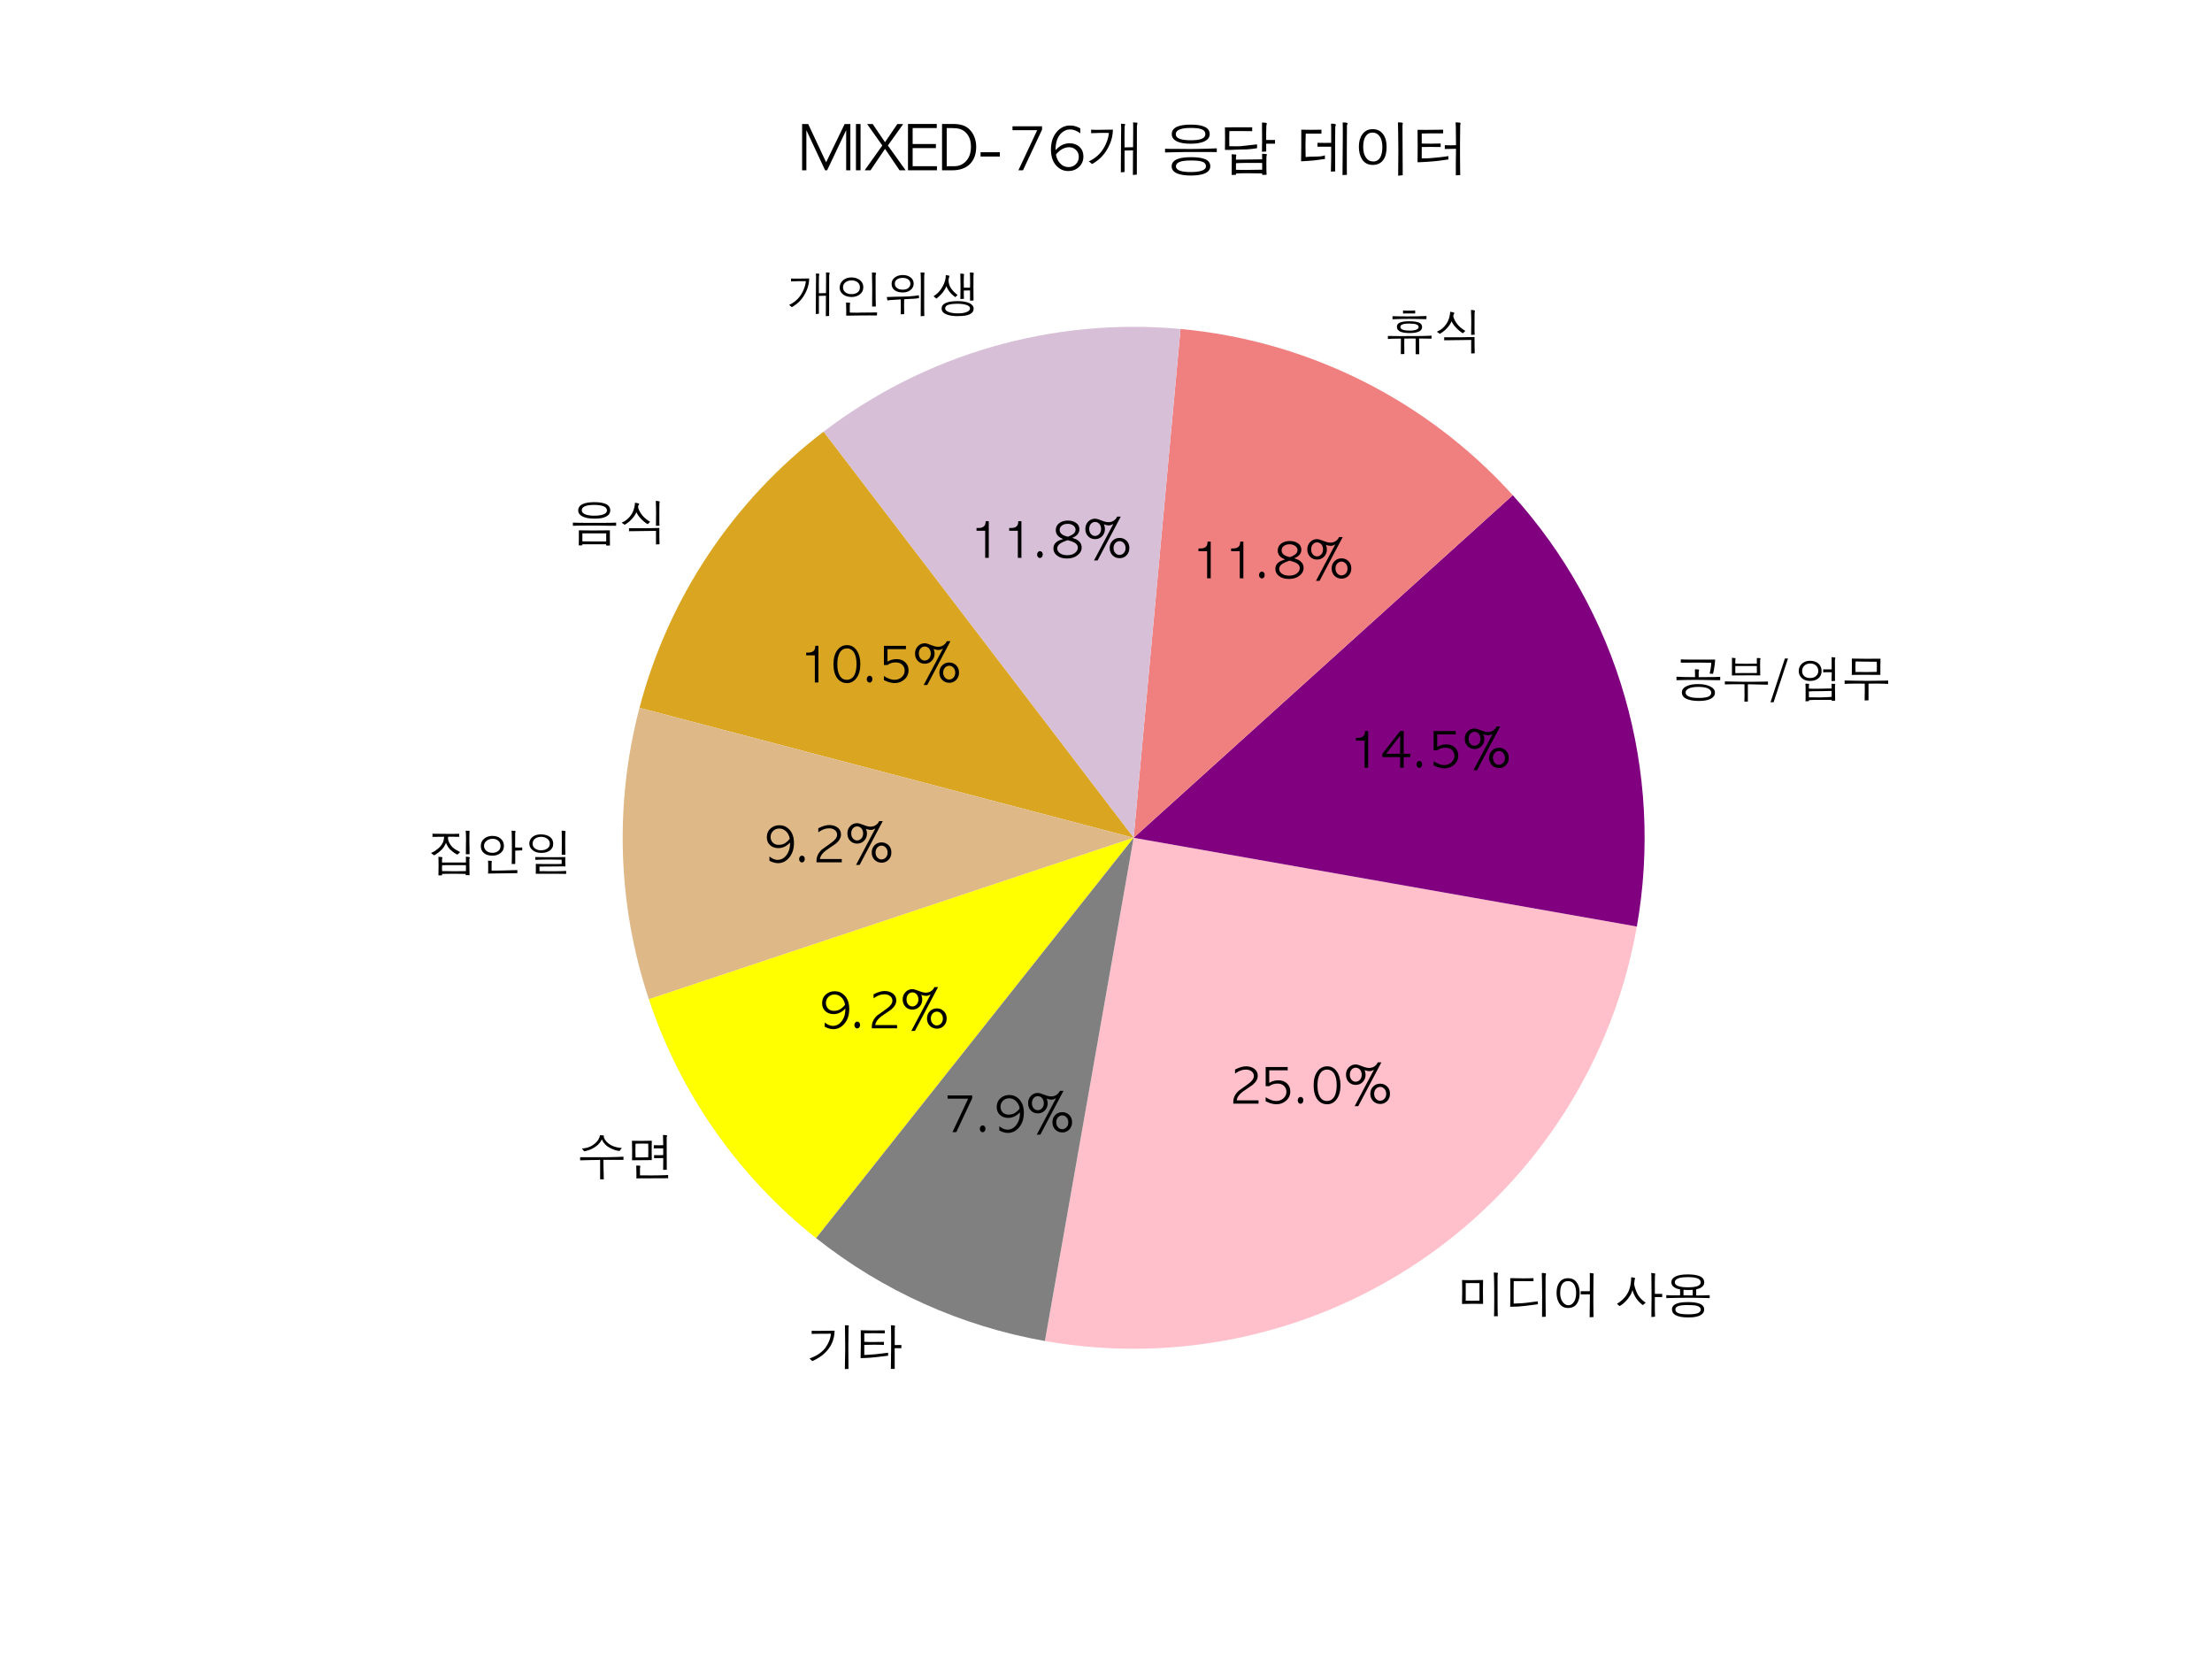 <?xml version="1.0" encoding="utf-8" standalone="no"?>
<!DOCTYPE svg PUBLIC "-//W3C//DTD SVG 1.1//EN"
  "http://www.w3.org/Graphics/SVG/1.1/DTD/svg11.dtd">
<svg xmlns:xlink="http://www.w3.org/1999/xlink" width="460.8pt" height="345.6pt" viewBox="0 0 460.8 345.6" xmlns="http://www.w3.org/2000/svg" version="1.1">
 <defs>
  <style type="text/css">*{stroke-linejoin: round; stroke-linecap: butt}</style>
 </defs>
 <g id="figure_1">
  <g id="patch_1">
   <path d="M 0 345.6 
L 460.8 345.6 
L 460.8 0 
L 0 0 
z
" style="fill: #ffffff"/>
  </g>
  <g id="axes_1">
   <g id="patch_2">
    <path d="M 217.676 279.356 
C 245.467 284.256 274.098 277.909 297.214 261.722 
C 320.331 245.536 336.087 220.803 340.988 193.012 
L 236.16 174.528 
L 217.676 279.356 
z
" style="fill: #ffc0cb"/>
   </g>
   <g id="patch_3">
    <path d="M 340.988 193.012 
C 343.801 177.055 342.935 160.665 338.454 145.094 
C 333.974 129.523 325.997 115.178 315.133 103.157 
L 236.16 174.528 
L 340.988 193.012 
z
" style="fill: #800080"/>
   </g>
   <g id="patch_4">
    <path d="M 315.133 103.157 
C 306.257 93.336 295.626 85.256 283.787 79.332 
C 271.947 73.409 259.107 69.746 245.924 68.532 
L 236.16 174.528 
L 315.133 103.157 
z
" style="fill: #f08080"/>
   </g>
   <g id="patch_5">
    <path d="M 245.924 68.532 
C 232.742 67.318 219.448 68.573 206.726 72.234 
C 194.004 75.894 182.076 81.896 171.555 89.931 
L 236.16 174.528 
L 245.924 68.532 
z
" style="fill: #d8bfd8"/>
   </g>
   <g id="patch_6">
    <path d="M 171.555 89.931 
C 162.208 97.069 154.109 105.706 147.587 115.492 
C 141.064 125.278 136.208 136.077 133.217 147.451 
L 236.16 174.528 
L 171.555 89.931 
z
" style="fill: #daa520"/>
   </g>
   <g id="patch_7">
    <path d="M 133.217 147.451 
C 130.601 157.397 129.44 167.67 129.77 177.95 
C 130.101 188.229 131.919 198.407 135.169 208.164 
L 236.16 174.528 
L 133.217 147.451 
z
" style="fill: #deb887"/>
   </g>
   <g id="patch_8">
    <path d="M 135.169 208.164 
C 138.419 217.922 143.066 227.157 148.966 235.582 
C 154.865 244.007 161.954 251.532 170.011 257.924 
L 236.16 174.528 
L 135.169 208.164 
z
" style="fill: #ffff00"/>
   </g>
   <g id="patch_9">
    <path d="M 170.011 257.924 
C 176.915 263.4 184.472 267.997 192.508 271.61 
C 200.544 275.224 208.998 277.826 217.676 279.356 
L 236.16 174.528 
L 170.011 257.924 
z
" style="fill: #808080"/>
   </g>
   <g id="matplotlib.axis_1"/>
   <g id="matplotlib.axis_2"/>
   <g id="text_1">
    <!-- 미디어 사용 -->
    <g transform="translate(303.32 273.502)scale(0.1 -0.1)">
     <defs>
      <path id="AppleGothic-bbf8" d="M 3053 1600 
L 3053 3872 
L 2125 3885 
L 1261 3872 
L 1261 1594 
L 2125 1581 
L 3053 1600 
z
M 5466 5158 
Q 5466 5139 5437 5049 
Q 5408 4960 5408 4890 
L 5408 2291 
Q 5408 1702 5408 1292 
Q 5408 883 5414 659 
Q 5414 429 5420 230 
Q 5427 32 5430 -112 
Q 5434 -256 5440 -339 
Q 5446 -422 5446 -422 
L 4947 -442 
Q 4954 -301 4963 211 
Q 4973 723 4973 1670 
L 4973 2272 
Q 4973 2790 4969 3174 
Q 4966 3558 4960 3827 
Q 4954 4096 4950 4339 
Q 4947 4582 4934 4806 
Q 4928 5254 4915 5254 
L 4947 5254 
Q 5139 5254 5302 5235 
Q 5466 5216 5466 5158 
z
M 3520 1171 
L 2342 1190 
L 781 1165 
Q 781 1254 781 1459 
Q 781 1664 787 1984 
Q 794 2304 797 2483 
Q 800 2662 800 2707 
Q 800 3053 800 3296 
Q 800 3539 794 3693 
Q 794 3846 790 3996 
Q 787 4147 781 4282 
Q 896 4275 1056 4275 
Q 1216 4275 1421 4269 
Q 1626 4262 1754 4262 
Q 1882 4262 1946 4262 
L 3520 4288 
L 3501 2842 
L 3520 1171 
z
" transform="scale(0.016)"/>
      <path id="AppleGothic-b514" d="M 5466 5056 
Q 5466 5043 5434 4902 
Q 5421 4838 5414 4793 
Q 5408 4749 5408 4717 
L 5402 2342 
L 5427 -499 
L 4947 -518 
L 4960 2227 
Q 4960 3520 4941 4051 
Q 4934 4320 4931 4601 
Q 4928 4883 4915 5190 
L 5088 5197 
Q 5254 5197 5360 5171 
Q 5466 5146 5466 5056 
z
M 4410 1133 
L 2810 922 
Q 2362 864 1869 832 
Q 1376 800 877 800 
L 800 800 
Q 806 960 806 1155 
Q 806 1350 813 1587 
Q 819 1830 822 2035 
Q 826 2240 826 2413 
L 806 4525 
L 2490 4499 
Q 2861 4499 3206 4505 
Q 3552 4512 3834 4525 
L 3834 4128 
L 2534 4141 
L 1261 4134 
L 1248 2432 
L 1254 1216 
Q 1606 1229 1805 1235 
Q 2106 1248 2355 1264 
Q 2605 1280 2810 1306 
Q 3014 1331 3286 1366 
Q 3558 1402 3904 1446 
Q 4000 1459 4121 1472 
Q 4243 1485 4390 1504 
L 4410 1133 
z
" transform="scale(0.016)"/>
      <path id="AppleGothic-c5b4" d="M 3136 2592 
Q 3136 3392 2816 3789 
Q 2541 4141 2067 4141 
Q 1581 4141 1318 3750 
Q 1056 3360 1056 2586 
Q 1056 1862 1395 1408 
Q 1709 998 2131 998 
Q 2541 998 2822 1389 
Q 3136 1824 3136 2592 
z
M 5434 5062 
Q 5434 5037 5414 4969 
Q 5395 4902 5395 4851 
L 5376 2579 
L 5376 1344 
Q 5382 979 5382 652 
Q 5382 326 5389 38 
Q 5395 -538 5402 -538 
L 4896 -570 
L 4928 2413 
L 3731 2413 
L 3731 2822 
L 4915 2822 
L 4922 4429 
Q 4922 4621 4922 4752 
Q 4922 4883 4915 4947 
Q 4915 5018 4912 5078 
Q 4909 5139 4902 5190 
Q 5139 5190 5286 5158 
Q 5434 5126 5434 5062 
z
M 3597 2605 
Q 3597 1773 3270 1254 
Q 2886 640 2086 640 
Q 1338 640 934 1254 
Q 589 1798 589 2618 
Q 589 3450 941 3955 
Q 1331 4518 2080 4518 
Q 2816 4518 3213 3968 
Q 3597 3450 3597 2605 
z
" transform="scale(0.016)"/>
      <path id="AppleGothic-20" transform="scale(0.016)"/>
      <path id="AppleGothic-c0ac" d="M 6093 2061 
L 5139 2061 
L 5133 1024 
Q 5133 640 5139 240 
Q 5146 -160 5158 -493 
L 4685 -538 
Q 4685 -397 4685 -73 
Q 4685 250 4691 755 
Q 4698 1274 4701 1651 
Q 4704 2029 4704 2285 
Q 4704 2874 4697 3478 
Q 4691 4083 4685 4704 
Q 4685 4877 4675 4992 
Q 4666 5107 4653 5190 
Q 4877 5190 5037 5158 
Q 5197 5126 5197 5069 
Q 5152 4954 5152 4870 
L 5133 3955 
L 5139 2477 
L 6093 2477 
L 6093 2061 
z
M 3923 1331 
Q 3917 1312 3898 1293 
Q 3878 1267 3852 1244 
Q 3827 1222 3782 1197 
L 3584 1018 
Q 3533 1050 3491 1078 
Q 3450 1107 3418 1133 
Q 3014 1446 2675 1946 
Q 2605 2042 2541 2170 
Q 2477 2298 2406 2451 
Q 2336 2605 2291 2736 
Q 2246 2867 2221 2976 
Q 2106 2438 1581 1786 
Q 1312 1466 1059 1245 
Q 806 1024 544 896 
Q 518 909 476 941 
Q 435 973 371 1030 
Q 211 1165 211 1184 
Q 250 1222 256 1235 
Q 301 1235 557 1421 
Q 922 1683 1203 2010 
Q 1606 2477 1818 3078 
Q 1933 3405 1993 3830 
Q 2054 4256 2054 4640 
Q 2106 4640 2186 4630 
Q 2266 4621 2368 4595 
Q 2573 4550 2573 4486 
Q 2560 4454 2521 4361 
Q 2483 4269 2490 4173 
L 2432 3750 
Q 2458 3648 2474 3574 
Q 2490 3501 2502 3437 
Q 2598 3053 2829 2547 
Q 3072 2061 3494 1677 
Q 3565 1613 3657 1539 
Q 3750 1466 3872 1389 
Q 3885 1376 3897 1360 
Q 3910 1344 3923 1331 
z
" transform="scale(0.016)"/>
      <path id="AppleGothic-c6a9" d="M 4858 448 
Q 4858 774 4365 922 
Q 4173 973 3878 998 
Q 3584 1024 3194 1024 
Q 2246 1024 1882 870 
Q 1555 723 1555 448 
Q 1555 77 2074 -77 
Q 2470 -186 3194 -186 
Q 3674 -186 4003 -144 
Q 4333 -102 4525 -13 
Q 4858 141 4858 448 
z
M 3821 2643 
L 3808 3008 
Q 3674 2995 3510 2988 
Q 3347 2982 3194 2982 
Q 2803 2982 2624 3014 
L 2611 2637 
L 2624 2285 
L 3808 2278 
L 3821 2643 
z
M 4858 3974 
Q 4858 4352 4378 4518 
Q 3981 4659 3162 4659 
Q 2490 4659 2086 4550 
Q 1485 4384 1485 3974 
Q 1485 3654 1933 3494 
Q 2381 3334 3168 3334 
Q 4006 3334 4403 3475 
Q 4858 3642 4858 3974 
z
M 5306 448 
Q 5306 13 4915 -243 
Q 4397 -589 3328 -589 
L 3194 -589 
Q 2093 -589 1555 -275 
Q 1114 -19 1114 454 
Q 1114 954 1690 1197 
Q 2195 1408 3200 1408 
Q 4134 1408 4634 1229 
Q 5306 998 5306 448 
z
M 6022 1926 
Q 5690 1939 5341 1945 
Q 4992 1952 4621 1958 
Q 4256 1965 3917 1968 
Q 3578 1971 3264 1971 
Q 2438 1971 1728 1958 
Q 1018 1946 378 1926 
L 378 2317 
Q 480 2310 605 2304 
Q 730 2298 890 2291 
Q 1043 2285 1145 2285 
Q 1248 2285 1312 2285 
L 2163 2285 
L 2176 2675 
L 2157 3066 
Q 1971 3098 1830 3139 
Q 1690 3181 1600 3226 
Q 1037 3494 1037 3987 
Q 1037 4243 1184 4435 
Q 1331 4627 1603 4755 
Q 1875 4883 2268 4947 
Q 2662 5011 3162 5011 
Q 3642 5011 4010 4960 
Q 4378 4909 4646 4813 
Q 5312 4563 5312 3974 
Q 5312 3494 4794 3238 
Q 4704 3194 4576 3155 
Q 4448 3117 4269 3072 
L 4269 2272 
L 5082 2278 
L 6022 2310 
L 6022 1926 
z
" transform="scale(0.016)"/>
     </defs>
     <use xlink:href="#AppleGothic-bbf8"/>
     <use xlink:href="#AppleGothic-b514" x="100"/>
     <use xlink:href="#AppleGothic-c5b4" x="200"/>
     <use xlink:href="#AppleGothic-20" x="300"/>
     <use xlink:href="#AppleGothic-c0ac" x="332"/>
     <use xlink:href="#AppleGothic-c6a9" x="432"/>
    </g>
   </g>
   <g id="text_2">
    <!-- 25.0% -->
    <g transform="translate(255.868 229.905)scale(0.1 -0.1)">
     <defs>
      <path id="AppleGothic-32" d="M 1101 429 
L 3942 429 
L 3942 0 
L 653 0 
L 653 205 
Q 653 1018 1344 1664 
Q 1670 1894 1990 2124 
Q 2310 2355 2637 2592 
Q 3334 3098 3334 3597 
Q 3334 3994 3014 4218 
Q 2867 4326 2694 4377 
Q 2522 4429 2317 4429 
Q 2016 4429 1741 4352 
Q 1325 4224 883 3910 
L 883 4435 
Q 1325 4659 1667 4758 
Q 2010 4858 2317 4858 
Q 2963 4858 3405 4525 
Q 3840 4198 3840 3622 
Q 3840 2995 3168 2438 
Q 2848 2214 2531 2000 
Q 2214 1786 1894 1562 
Q 1178 1024 1101 429 
z
" transform="scale(0.016)"/>
      <path id="AppleGothic-35" d="M 621 4768 
L 3488 4768 
L 3488 4339 
L 1088 4339 
L 1088 2707 
Q 1184 2771 1293 2819 
Q 1402 2867 1510 2912 
Q 1862 3040 2259 3040 
Q 2989 3040 3424 2605 
Q 3827 2202 3827 1581 
Q 3827 870 3296 397 
Q 2765 -83 2010 -83 
Q 1651 -83 1248 45 
Q 1158 77 1001 137 
Q 845 198 621 301 
L 621 838 
Q 928 640 1203 525 
Q 1408 435 1613 390 
Q 1818 346 2010 346 
Q 2528 346 2906 666 
Q 3322 1011 3322 1536 
Q 3322 1990 3021 2291 
Q 2701 2611 2144 2611 
Q 1856 2611 1587 2528 
Q 1318 2445 1088 2272 
L 621 2272 
L 621 4768 
z
" transform="scale(0.016)"/>
      <path id="AppleGothic-2e" d="M 915 -19 
Q 762 -19 653 109 
Q 544 237 544 422 
Q 544 614 656 745 
Q 768 877 915 877 
Q 1056 877 1168 758 
Q 1280 640 1280 435 
Q 1280 243 1171 112 
Q 1062 -19 915 -19 
z
" transform="scale(0.016)"/>
      <path id="AppleGothic-30" d="M 2227 -83 
Q 1414 -83 934 576 
Q 461 1229 461 2387 
Q 461 3552 973 4218 
Q 1453 4858 2221 4858 
Q 3027 4858 3482 4173 
Q 3955 3494 3955 2394 
Q 3955 1248 3462 582 
Q 2976 -83 2227 -83 
z
M 2176 346 
Q 2861 346 3200 992 
Q 3462 1536 3462 2400 
Q 3462 3315 3162 3859 
Q 2822 4429 2214 4429 
Q 1574 4429 1248 3821 
Q 960 3283 960 2374 
Q 960 1478 1248 941 
Q 1574 346 2176 346 
z
" transform="scale(0.016)"/>
      <path id="AppleGothic-25" d="M 4896 -45 
Q 4320 -45 3949 339 
Q 3590 717 3590 1274 
Q 3590 1856 3962 2227 
Q 4333 2598 4877 2598 
Q 5402 2598 5779 2234 
Q 6150 1869 6150 1286 
Q 6150 691 5760 307 
Q 5389 -45 4896 -45 
z
M 4864 378 
Q 5024 378 5168 442 
Q 5312 506 5421 624 
Q 5530 742 5594 905 
Q 5658 1069 5658 1267 
Q 5658 1658 5427 1920 
Q 5190 2176 4883 2176 
Q 4582 2176 4352 1958 
Q 4090 1696 4090 1286 
Q 4090 883 4320 634 
Q 4550 378 4864 378 
z
M 4557 5370 
L 5030 5370 
L 2016 -333 
L 1549 -333 
L 4045 4378 
L 4026 4397 
Q 3930 4333 3776 4278 
Q 3622 4224 3456 4224 
Q 3347 4224 3177 4259 
Q 3008 4294 2835 4371 
Q 2867 4301 2886 4240 
Q 2906 4179 2918 4128 
Q 2970 3936 2970 3750 
Q 2970 3187 2598 2810 
Q 2227 2438 1690 2438 
Q 1146 2438 781 2810 
Q 422 3187 422 3763 
Q 422 4339 787 4717 
Q 1158 5101 1690 5101 
Q 1952 5101 2522 4870 
Q 2803 4755 3024 4700 
Q 3245 4646 3411 4646 
Q 3802 4646 4077 4819 
Q 4403 5018 4557 5370 
z
M 1683 2854 
Q 2003 2854 2240 3110 
Q 2470 3366 2470 3770 
Q 2470 3974 2406 4144 
Q 2342 4314 2236 4432 
Q 2131 4550 1990 4614 
Q 1850 4678 1690 4678 
Q 1530 4678 1392 4614 
Q 1254 4550 1148 4432 
Q 1043 4314 982 4144 
Q 922 3974 922 3770 
Q 922 3334 1171 3078 
Q 1382 2854 1683 2854 
z
" transform="scale(0.016)"/>
     </defs>
     <use xlink:href="#AppleGothic-32"/>
     <use xlink:href="#AppleGothic-35" x="68"/>
     <use xlink:href="#AppleGothic-2e" x="136"/>
     <use xlink:href="#AppleGothic-30" x="170.5"/>
     <use xlink:href="#AppleGothic-25" x="238.5"/>
    </g>
   </g>
   <g id="text_3">
    <!-- 공부/업무 -->
    <g transform="translate(348.684 145.211)scale(0.1 -0.1)">
     <defs>
      <path id="AppleGothic-acf5" d="M 4870 570 
Q 4870 960 4352 1165 
Q 3904 1325 3187 1325 
Q 2387 1325 1961 1120 
Q 1536 915 1536 608 
Q 1536 186 2144 6 
Q 2349 -58 2611 -86 
Q 2874 -115 3200 -115 
Q 4051 -115 4460 41 
Q 4870 198 4870 570 
z
M 5357 576 
Q 5357 314 5213 112 
Q 5069 -90 4800 -227 
Q 4531 -365 4147 -435 
Q 3763 -506 3277 -506 
Q 2362 -506 1779 -288 
Q 1050 -13 1050 608 
Q 1050 1158 1734 1453 
Q 2304 1690 3168 1690 
Q 3629 1690 4000 1619 
Q 4371 1549 4678 1414 
Q 5357 1101 5357 576 
z
M 6042 2195 
Q 5971 2195 5811 2195 
Q 5651 2195 5389 2202 
Q 5126 2208 4838 2211 
Q 4550 2214 4211 2221 
Q 3885 2227 3645 2230 
Q 3405 2234 3251 2234 
L 3110 2234 
Q 2637 2234 2288 2234 
Q 1939 2234 1715 2227 
Q 1261 2221 899 2211 
Q 538 2202 352 2195 
L 352 2650 
L 1453 2605 
L 2765 2598 
L 2752 3616 
L 2790 3616 
Q 2995 3616 3145 3600 
Q 3296 3584 3296 3514 
Q 3296 3482 3267 3398 
Q 3238 3315 3238 3270 
L 3238 2592 
L 4704 2605 
Q 5107 2605 5424 2611 
Q 5741 2618 6042 2637 
L 6042 2195 
z
M 5382 4877 
Q 5370 4691 5363 4570 
Q 5350 4422 5324 4227 
Q 5299 4032 5261 3776 
Q 5248 3667 5222 3545 
Q 5197 3424 5165 3277 
Q 5152 3226 5139 3165 
Q 5126 3104 5101 3027 
L 4666 3053 
L 4794 3674 
Q 4826 3846 4851 4076 
Q 4877 4307 4877 4461 
Q 4506 4474 4054 4480 
Q 3603 4486 3168 4486 
L 909 4480 
L 909 4902 
Q 1299 4890 1772 4883 
Q 2246 4877 2714 4877 
L 5382 4877 
z
" transform="scale(0.016)"/>
      <path id="AppleGothic-bd80" d="M 4563 3130 
L 4563 4038 
L 1760 4045 
L 1760 3123 
L 4563 3130 
z
M 6010 1613 
Q 5798 1613 5472 1619 
Q 5146 1626 4704 1638 
Q 4269 1651 3942 1657 
Q 3616 1664 3392 1664 
L 3392 -589 
L 2931 -589 
Q 2938 -538 2947 -355 
Q 2957 -173 2957 224 
L 2950 1664 
L 1914 1670 
Q 1549 1670 1145 1664 
Q 742 1658 397 1645 
L 397 2042 
Q 512 2035 611 2035 
Q 710 2035 800 2029 
Q 2016 1990 2957 1990 
L 3187 1990 
Q 3654 1990 4000 1990 
Q 4346 1990 4576 1997 
Q 5037 2003 5421 2009 
Q 5805 2016 6010 2022 
L 6010 1613 
z
M 5043 5011 
Q 4992 4890 4992 4794 
L 4986 4109 
L 5005 2816 
L 3878 2829 
L 1318 2816 
L 1325 4749 
Q 1325 4902 1321 4976 
Q 1318 5050 1306 5114 
L 1677 5082 
Q 1792 5082 1792 5011 
Q 1792 4986 1776 4925 
Q 1760 4864 1760 4851 
L 1760 4352 
L 3130 4333 
L 4563 4352 
L 4557 5082 
L 4902 5075 
Q 5043 5075 5043 5011 
z
" transform="scale(0.016)"/>
      <path id="AppleGothic-2f" d="M 1965 5018 
L 2368 5018 
L 493 -672 
L 90 -672 
L 1965 5018 
z
" transform="scale(0.016)"/>
      <path id="AppleGothic-c5c5" d="M 4928 26 
L 4928 800 
Q 4819 794 4729 794 
Q 4640 794 4570 794 
Q 4070 781 3731 774 
Q 3392 768 3200 768 
Q 2771 768 2489 761 
Q 2208 755 1965 736 
L 1965 -32 
L 3283 -45 
Q 3507 -45 3769 -35 
Q 4032 -26 4346 -13 
Q 4550 -6 4928 26 
z
M 3187 3392 
Q 3187 3846 2861 4128 
Q 2566 4371 2144 4371 
Q 1715 4371 1414 4128 
Q 1082 3846 1082 3392 
Q 1082 2963 1363 2720 
Q 1645 2477 2106 2477 
Q 2630 2477 2918 2765 
Q 3187 3014 3187 3392 
z
M 5395 1651 
Q 5395 1613 5389 1600 
Q 5357 1485 5357 1453 
L 5382 -461 
L 4947 -499 
L 4922 -365 
L 3296 -365 
Q 2848 -365 2550 -371 
Q 2253 -378 1990 -397 
L 1958 -525 
L 1523 -557 
Q 1530 -410 1533 -176 
Q 1536 58 1536 474 
Q 1536 800 1536 1021 
Q 1536 1242 1530 1357 
Q 1523 1472 1520 1568 
Q 1517 1664 1504 1734 
L 1683 1741 
Q 1830 1741 1916 1725 
Q 2003 1709 2003 1658 
Q 2003 1651 1984 1584 
Q 1965 1517 1965 1478 
L 1965 1101 
Q 2035 1094 2150 1094 
Q 2266 1094 2413 1088 
Q 2566 1082 2700 1082 
Q 2835 1082 2944 1082 
L 4928 1120 
L 4915 1734 
Q 4992 1734 5072 1734 
Q 5152 1734 5229 1728 
Q 5395 1715 5395 1651 
z
M 3616 3386 
Q 3616 2816 3238 2477 
Q 2829 2099 2106 2099 
Q 1382 2099 979 2534 
Q 640 2893 640 3386 
Q 640 3968 1056 4346 
Q 1472 4723 2106 4723 
Q 2790 4723 3206 4358 
Q 3616 3994 3616 3386 
z
M 5414 5082 
Q 5414 5075 5382 4988 
Q 5350 4902 5350 4806 
L 5357 3366 
L 5357 2541 
Q 5363 2426 5366 2320 
Q 5370 2214 5376 2112 
L 4915 2074 
Q 4915 2214 4918 2380 
Q 4922 2547 4928 2752 
Q 4934 2957 4937 3075 
Q 4941 3194 4941 3226 
L 4352 3238 
Q 4224 3238 4083 3232 
Q 3942 3226 3827 3213 
L 3827 3616 
Q 3872 3610 3942 3610 
Q 4013 3610 4109 3603 
L 4397 3603 
Q 4640 3603 4752 3606 
Q 4864 3610 4928 3622 
L 4928 4762 
L 4915 5190 
Q 4998 5190 5088 5187 
Q 5178 5184 5248 5171 
Q 5318 5158 5366 5139 
Q 5414 5120 5414 5082 
z
" transform="scale(0.016)"/>
      <path id="AppleGothic-bb34" d="M 4563 3962 
L 4550 4602 
Q 4230 4602 3974 4602 
Q 3718 4602 3520 4608 
Q 2733 4621 2304 4627 
Q 1875 4634 1798 4634 
Q 1786 4467 1779 4268 
Q 1773 4070 1773 3878 
L 1786 3270 
L 3213 3258 
L 4550 3277 
L 4563 3962 
z
M 6035 1715 
Q 5888 1722 5776 1725 
Q 5664 1728 5574 1734 
Q 4947 1754 4723 1754 
L 3475 1747 
L 3475 -429 
L 2970 -435 
L 2989 813 
L 2982 1747 
L 1651 1754 
Q 1286 1754 969 1741 
Q 653 1728 365 1715 
L 365 2157 
Q 435 2157 604 2153 
Q 774 2150 1043 2144 
Q 1312 2138 1609 2134 
Q 1907 2131 2246 2125 
Q 2579 2118 2816 2118 
Q 3053 2118 3200 2118 
Q 3501 2118 3795 2118 
Q 4090 2118 4390 2125 
Q 4685 2131 4960 2131 
Q 5235 2131 5485 2138 
Q 5741 2144 5875 2147 
Q 6010 2150 6035 2150 
L 6035 1715 
z
M 5037 4998 
L 5018 3981 
L 5018 2886 
L 2938 2899 
Q 2630 2899 2393 2899 
Q 2157 2899 1984 2893 
Q 1805 2893 1635 2889 
Q 1466 2886 1299 2880 
L 1312 3936 
L 1306 5011 
L 3200 4986 
L 5037 4998 
z
" transform="scale(0.016)"/>
     </defs>
     <use xlink:href="#AppleGothic-acf5"/>
     <use xlink:href="#AppleGothic-bd80" x="100"/>
     <use xlink:href="#AppleGothic-2f" x="200"/>
     <use xlink:href="#AppleGothic-c5c5" x="250"/>
     <use xlink:href="#AppleGothic-bb34" x="350"/>
    </g>
   </g>
   <g id="text_4">
    <!-- 14.5% -->
    <g transform="translate(280.612 159.928)scale(0.1 -0.1)">
     <defs>
      <path id="AppleGothic-31" d="M 2342 4774 
L 2752 4774 
L 2752 0 
L 2285 0 
L 2285 3526 
L 1158 3526 
L 1158 3885 
L 1414 3885 
Q 1990 3885 2214 4205 
Q 2342 4410 2342 4774 
z
" transform="scale(0.016)"/>
      <path id="AppleGothic-34" d="M 2662 4774 
L 3130 4774 
L 3130 1811 
L 4000 1811 
L 4000 1382 
L 3130 1382 
L 3130 0 
L 2662 0 
L 2662 1382 
L 352 1382 
L 352 1811 
L 2662 4774 
z
M 2662 1811 
L 2662 4166 
L 838 1811 
L 2662 1811 
z
" transform="scale(0.016)"/>
     </defs>
     <use xlink:href="#AppleGothic-31"/>
     <use xlink:href="#AppleGothic-34" x="68"/>
     <use xlink:href="#AppleGothic-2e" x="136"/>
     <use xlink:href="#AppleGothic-35" x="170.5"/>
     <use xlink:href="#AppleGothic-25" x="238.5"/>
    </g>
   </g>
   <g id="text_5">
    <!-- 휴식 -->
    <g transform="translate(288.549 72.873)scale(0.1 -0.1)">
     <defs>
      <path id="AppleGothic-d734" d="M 4365 2963 
Q 4365 3187 4073 3302 
Q 3782 3418 3142 3418 
Q 2432 3418 2150 3258 
Q 1984 3155 1984 2970 
Q 1984 2726 2317 2611 
Q 2490 2554 2704 2528 
Q 2918 2502 3181 2502 
Q 3782 2502 4073 2630 
Q 4365 2758 4365 2963 
z
M 6042 1453 
L 4422 1472 
L 4442 -570 
L 3974 -570 
L 3974 1466 
L 3392 1472 
L 2496 1459 
L 2490 851 
L 2502 -550 
L 2042 -557 
L 2054 1453 
L 1331 1453 
Q 1062 1453 822 1440 
Q 582 1427 358 1408 
L 358 1805 
Q 448 1805 669 1801 
Q 890 1798 1235 1792 
Q 1587 1786 1856 1786 
Q 2125 1786 2323 1786 
L 3194 1792 
Q 3840 1792 4291 1795 
Q 4742 1798 5011 1805 
Q 5280 1811 5465 1817 
Q 5651 1824 5747 1830 
Q 5856 1837 5929 1843 
Q 6003 1850 6042 1856 
L 6042 1453 
z
M 4813 2950 
Q 4813 2605 4442 2400 
Q 4230 2291 3916 2236 
Q 3603 2182 3174 2182 
Q 2810 2182 2525 2224 
Q 2240 2266 2035 2342 
Q 1530 2554 1530 2995 
Q 1530 3386 1936 3552 
Q 2342 3718 3136 3718 
Q 4006 3718 4409 3542 
Q 4813 3366 4813 2950 
z
M 5382 3994 
Q 5229 4000 5104 4000 
Q 4979 4000 4883 4000 
Q 4198 4013 3750 4019 
Q 3302 4026 3091 4026 
Q 2400 4026 1894 4013 
Q 1389 4000 960 3981 
L 960 4378 
Q 1363 4365 1884 4358 
Q 2406 4352 3046 4352 
Q 3738 4352 4310 4368 
Q 4883 4384 5382 4403 
L 5382 3994 
z
M 3910 4730 
L 3104 4736 
Q 2880 4736 2739 4736 
Q 2598 4736 2534 4730 
Q 2477 4730 2425 4726 
Q 2374 4723 2330 4717 
L 2330 5126 
Q 2496 5114 2701 5107 
Q 2906 5101 3098 5101 
Q 3302 5101 3513 5107 
Q 3725 5114 3910 5126 
L 3910 4730 
z
" transform="scale(0.016)"/>
      <path id="AppleGothic-c2dd" d="M 5414 -454 
L 4954 -480 
L 4954 1286 
L 1440 1242 
L 1440 1632 
L 3290 1632 
Q 3526 1632 3782 1635 
Q 4038 1638 4326 1645 
Q 4614 1651 4880 1657 
Q 5146 1664 5389 1670 
L 5395 435 
L 5414 -454 
z
M 4179 2464 
Q 4179 2445 4032 2304 
Q 3878 2170 3866 2157 
Q 3789 2208 3725 2246 
Q 3661 2285 3610 2323 
Q 3302 2554 3040 2816 
Q 2739 3130 2534 3456 
Q 2477 3558 2400 3725 
Q 2387 3680 2368 3645 
Q 2349 3610 2336 3578 
Q 2246 3392 2108 3197 
Q 1971 3002 1786 2803 
Q 1549 2534 1184 2278 
Q 1120 2240 1043 2189 
Q 966 2138 870 2074 
Q 851 2086 832 2105 
Q 813 2125 794 2138 
Q 698 2214 646 2246 
Q 506 2310 506 2336 
Q 531 2381 557 2394 
Q 800 2502 934 2592 
Q 1370 2880 1693 3334 
Q 2016 3789 2150 4422 
Q 2176 4531 2192 4659 
Q 2208 4787 2221 4954 
L 2522 4902 
Q 2765 4845 2765 4774 
Q 2765 4755 2742 4723 
Q 2720 4691 2694 4646 
Q 2669 4602 2646 4544 
Q 2624 4486 2624 4422 
Q 2624 4211 2822 3834 
Q 2976 3552 3168 3315 
Q 3315 3130 3507 2960 
Q 3699 2790 3942 2624 
Q 3987 2592 4038 2560 
Q 4090 2528 4160 2496 
L 4179 2464 
z
M 5446 5050 
Q 5446 5030 5420 4956 
Q 5395 4883 5395 4832 
L 5389 3245 
L 5389 2483 
Q 5395 2214 5408 1965 
L 4947 1946 
L 4966 3578 
Q 4966 4013 4956 4358 
Q 4947 4704 4934 4973 
Q 4934 5024 4934 5075 
Q 4934 5126 4922 5190 
Q 5146 5190 5296 5152 
Q 5446 5114 5446 5050 
z
" transform="scale(0.016)"/>
     </defs>
     <use xlink:href="#AppleGothic-d734"/>
     <use xlink:href="#AppleGothic-c2dd" x="100"/>
    </g>
   </g>
   <g id="text_6">
    <!-- 11.8% -->
    <g transform="translate(247.811 120.471)scale(0.1 -0.1)">
     <defs>
      <path id="AppleGothic-38" d="M 2957 2605 
Q 3219 2528 3404 2445 
Q 3590 2362 3706 2272 
Q 4192 1926 4192 1370 
Q 4192 749 3642 333 
Q 3098 -83 2285 -83 
Q 1434 -83 947 326 
Q 512 691 512 1229 
Q 512 1798 998 2125 
Q 1146 2227 1341 2304 
Q 1536 2381 1779 2451 
Q 1574 2534 1430 2617 
Q 1286 2701 1197 2784 
Q 819 3104 819 3603 
Q 819 4173 1261 4512 
Q 1702 4858 2381 4858 
Q 3014 4858 3437 4570 
Q 3898 4262 3898 3738 
Q 3898 3373 3670 3081 
Q 3443 2790 2957 2605 
z
M 2406 2752 
Q 2624 2835 2781 2915 
Q 2938 2995 3040 3066 
Q 3398 3322 3398 3667 
Q 3398 3994 3104 4205 
Q 2822 4429 2362 4429 
Q 1894 4429 1613 4205 
Q 1325 3994 1325 3635 
Q 1325 3322 1581 3098 
Q 1696 3002 1901 2912 
Q 2106 2822 2406 2752 
z
M 2368 2304 
Q 2061 2202 1840 2106 
Q 1619 2010 1472 1920 
Q 1011 1626 1011 1235 
Q 1011 845 1376 595 
Q 1728 346 2310 346 
Q 2938 346 3315 640 
Q 3693 934 3693 1338 
Q 3693 1741 3238 1997 
Q 3104 2067 2886 2147 
Q 2669 2227 2368 2304 
z
" transform="scale(0.016)"/>
     </defs>
     <use xlink:href="#AppleGothic-31"/>
     <use xlink:href="#AppleGothic-31" x="68"/>
     <use xlink:href="#AppleGothic-2e" x="136"/>
     <use xlink:href="#AppleGothic-38" x="170.5"/>
     <use xlink:href="#AppleGothic-25" x="238.5"/>
    </g>
   </g>
   <g id="text_7">
    <!-- 개인위생 -->
    <g transform="translate(163.782 65.064)scale(0.1 -0.1)">
     <defs>
      <path id="AppleGothic-ac1c" d="M 5658 5101 
Q 5658 5094 5648 5065 
Q 5638 5037 5626 4973 
Q 5594 4845 5594 4806 
L 5587 -467 
L 5158 -506 
L 5171 2163 
L 4256 2138 
L 4256 -186 
L 3853 -224 
Q 3853 19 3853 393 
Q 3853 768 3859 1274 
Q 3866 1786 3866 2301 
Q 3866 2816 3872 3354 
Q 3878 3898 3881 4211 
Q 3885 4525 3885 4634 
Q 3885 4883 3866 5050 
L 3898 5050 
Q 4051 5050 4188 5034 
Q 4326 5018 4326 4966 
Q 4326 4954 4294 4874 
Q 4262 4794 4262 4717 
Q 4262 4704 4262 4592 
Q 4262 4480 4256 4275 
Q 4250 4070 4250 3910 
Q 4250 3750 4250 3642 
L 4256 2483 
L 5178 2502 
L 5190 4250 
L 5190 4717 
Q 5190 4902 5187 4998 
Q 5184 5094 5171 5190 
L 5248 5190 
Q 5478 5190 5568 5171 
Q 5658 5152 5658 5101 
z
M 2989 4410 
Q 2989 4205 2966 4009 
Q 2944 3814 2899 3610 
Q 2829 3264 2691 2931 
Q 2554 2598 2362 2266 
Q 2074 1760 1651 1350 
Q 1338 1056 1011 845 
Q 774 685 730 685 
Q 704 698 691 707 
Q 678 717 666 723 
Q 634 749 608 771 
Q 582 794 563 819 
Q 525 870 457 905 
Q 390 941 390 954 
L 403 986 
Q 448 986 666 1114 
Q 992 1293 1280 1549 
Q 1485 1722 1657 1930 
Q 1830 2138 1978 2381 
Q 2291 2893 2464 3526 
Q 2490 3629 2515 3760 
Q 2541 3891 2560 4051 
L 1696 4058 
L 627 4026 
L 627 4403 
Q 723 4397 838 4397 
Q 954 4397 1082 4390 
L 1491 4390 
L 2989 4410 
z
" transform="scale(0.016)"/>
      <path id="AppleGothic-c778" d="M 3347 3251 
Q 3347 3686 3014 3936 
Q 2714 4160 2266 4160 
Q 1805 4160 1491 3930 
Q 1146 3680 1146 3245 
Q 1146 2854 1459 2605 
Q 1773 2368 2246 2368 
Q 2714 2368 3027 2586 
Q 3347 2822 3347 3251 
z
M 5587 -13 
L 5562 -410 
L 4634 -403 
Q 4269 -403 3821 -406 
Q 3373 -410 2816 -416 
Q 1722 -435 1562 -435 
L 1568 230 
L 1542 1274 
L 1664 1274 
Q 1850 1274 1965 1254 
Q 2080 1235 2080 1184 
Q 2080 1165 2054 1081 
Q 2029 998 2029 941 
L 2029 -32 
L 2893 -45 
Q 2950 -45 3043 -45 
Q 3136 -45 3270 -38 
Q 3398 -32 3497 -32 
Q 3597 -32 3667 -32 
L 5587 -13 
z
M 5453 5062 
Q 5453 5024 5421 4944 
Q 5389 4864 5389 4832 
L 5389 3040 
Q 5389 2362 5398 1770 
Q 5408 1178 5421 762 
L 4934 749 
L 4947 3187 
L 4915 5190 
L 4979 5190 
Q 5190 5190 5321 5171 
Q 5453 5152 5453 5062 
z
M 3789 3264 
Q 3789 2694 3328 2330 
Q 2893 1997 2259 1997 
Q 1619 1997 1190 2304 
Q 710 2650 710 3194 
Q 710 3814 1171 4192 
Q 1600 4544 2234 4544 
Q 2906 4544 3347 4192 
Q 3789 3846 3789 3264 
z
" transform="scale(0.016)"/>
      <path id="AppleGothic-c704" d="M 3667 3725 
Q 3667 4038 3430 4250 
Q 3155 4486 2682 4486 
Q 2266 4486 1984 4326 
Q 1645 4128 1645 3731 
Q 1645 3354 1965 3136 
Q 2246 2950 2675 2950 
Q 3130 2950 3398 3164 
Q 3667 3379 3667 3725 
z
M 4794 1850 
Q 4691 1837 4608 1824 
Q 4525 1811 4454 1805 
Q 4237 1779 4061 1766 
Q 3885 1754 3750 1754 
L 2861 1702 
Q 2861 1645 2854 1421 
Q 2848 1197 2848 883 
L 2861 -230 
L 2400 -262 
Q 2406 -186 2406 -80 
Q 2406 26 2413 173 
Q 2419 320 2419 432 
Q 2419 544 2419 634 
Q 2419 922 2419 1110 
Q 2419 1299 2413 1389 
Q 2413 1478 2409 1548 
Q 2406 1619 2400 1683 
L 928 1587 
Q 902 1587 794 1555 
Q 742 1542 730 1542 
Q 678 1542 659 1638 
L 595 1997 
L 678 1997 
Q 1267 2016 1772 2032 
Q 2278 2048 2682 2048 
Q 3046 2048 3414 2070 
Q 3782 2093 4166 2138 
Q 4294 2150 4444 2172 
Q 4595 2195 4774 2227 
L 4794 1850 
z
M 5523 5101 
Q 5523 5088 5497 4998 
Q 5472 4909 5472 4838 
Q 5466 4640 5466 4377 
Q 5466 4115 5466 3782 
L 5466 2534 
L 5466 1203 
Q 5466 858 5466 566 
Q 5466 275 5472 26 
Q 5478 -474 5485 -474 
L 5011 -506 
L 5030 3200 
Q 5030 3699 5030 4025 
Q 5030 4352 5024 4512 
Q 5018 4678 5011 4844 
Q 5005 5011 4992 5190 
Q 5203 5190 5363 5177 
Q 5523 5165 5523 5101 
z
M 4096 3731 
Q 4096 3238 3693 2912 
Q 3290 2586 2688 2586 
Q 2010 2586 1616 2880 
Q 1222 3174 1222 3718 
Q 1222 4250 1683 4570 
Q 2093 4858 2682 4858 
Q 3245 4858 3648 4582 
Q 4096 4269 4096 3731 
z
" transform="scale(0.016)"/>
      <path id="AppleGothic-c0dd" d="M 5651 480 
Q 5651 -6 5164 -246 
Q 4678 -486 3738 -486 
L 3546 -493 
Q 2707 -493 2163 -288 
Q 1485 -38 1485 493 
Q 1485 1043 2163 1274 
Q 2688 1459 3590 1459 
Q 4070 1459 4451 1392 
Q 4832 1325 5097 1200 
Q 5363 1075 5507 892 
Q 5651 710 5651 480 
z
M 3552 2266 
Q 3539 2240 3539 2240 
Q 3514 2195 3482 2176 
L 3264 1978 
Q 3110 2074 3021 2163 
Q 2720 2406 2496 2701 
Q 2355 2880 2214 3162 
Q 2189 3213 2163 3273 
Q 2138 3334 2106 3405 
Q 2074 3328 2042 3264 
Q 2010 3200 1990 3149 
Q 1907 2995 1811 2848 
Q 1715 2701 1606 2554 
Q 1523 2451 1401 2326 
Q 1280 2202 1114 2048 
Q 1062 1997 982 1933 
Q 902 1869 806 1786 
Q 742 1818 557 1984 
Q 448 2074 448 2093 
Q 448 2112 480 2131 
Q 531 2163 538 2176 
Q 1171 2566 1600 3334 
Q 2029 4096 2029 4851 
Q 2131 4851 2310 4806 
Q 2515 4768 2515 4723 
Q 2502 4691 2489 4668 
Q 2477 4646 2470 4627 
L 2387 4262 
Q 2387 4154 2393 4054 
Q 2400 3955 2413 3872 
Q 2464 3565 2598 3309 
Q 2688 3142 2816 2976 
Q 2944 2810 3110 2643 
Q 3226 2534 3418 2374 
L 3552 2266 
z
M 5670 5069 
Q 5670 5043 5651 4944 
Q 5632 4845 5632 4762 
L 5626 3142 
L 5638 1542 
L 5184 1517 
L 5184 2848 
L 4378 2842 
L 4371 2490 
L 4390 1760 
L 3923 1734 
Q 3930 1875 3930 2083 
Q 3930 2291 3936 2573 
Q 3942 2861 3942 3085 
Q 3942 3309 3942 3475 
Q 3942 3558 3942 3689 
Q 3942 3821 3936 4006 
Q 3930 4192 3930 4339 
Q 3930 4486 3930 4595 
L 3910 5043 
Q 4077 5043 4243 5024 
Q 4416 5005 4416 4941 
Q 4403 4870 4390 4812 
Q 4378 4755 4378 4678 
L 4365 3891 
L 4378 3206 
L 5184 3206 
L 5197 3808 
Q 5197 3923 5193 4118 
Q 5190 4314 5184 4595 
Q 5178 4870 5174 5020 
Q 5171 5171 5171 5190 
L 5203 5190 
Q 5402 5190 5536 5168 
Q 5670 5146 5670 5069 
z
M 5184 506 
Q 5184 813 4723 960 
Q 4269 1114 3578 1114 
Q 2758 1114 2352 976 
Q 1946 838 1946 512 
Q 1946 198 2458 26 
Q 2912 -134 3590 -134 
Q 3917 -134 4189 -99 
Q 4461 -64 4678 19 
Q 5184 192 5184 506 
z
" transform="scale(0.016)"/>
     </defs>
     <use xlink:href="#AppleGothic-ac1c"/>
     <use xlink:href="#AppleGothic-c778" x="100"/>
     <use xlink:href="#AppleGothic-c704" x="200"/>
     <use xlink:href="#AppleGothic-c0dd" x="300"/>
    </g>
   </g>
   <g id="text_8">
    <!-- 11.8% -->
    <g transform="translate(201.575 116.212)scale(0.1 -0.1)">
     <use xlink:href="#AppleGothic-31"/>
     <use xlink:href="#AppleGothic-31" x="68"/>
     <use xlink:href="#AppleGothic-2e" x="136"/>
     <use xlink:href="#AppleGothic-38" x="170.5"/>
     <use xlink:href="#AppleGothic-25" x="238.5"/>
    </g>
   </g>
   <g id="text_9">
    <!-- 음식 -->
    <g transform="translate(118.729 112.649)scale(0.1 -0.1)">
     <defs>
      <path id="AppleGothic-c74c" d="M 4723 -90 
L 4723 966 
L 1619 960 
L 1619 -77 
L 3232 -90 
L 4723 -90 
z
M 4819 3949 
Q 4819 4339 4314 4512 
Q 3891 4666 3194 4666 
Q 2317 4666 1914 4474 
Q 1542 4307 1542 3974 
Q 1542 3571 2125 3392 
Q 2560 3264 3149 3264 
Q 3923 3264 4371 3437 
Q 4819 3610 4819 3949 
z
M 5210 -621 
L 4730 -627 
L 4704 -461 
L 1626 -461 
L 1581 -602 
L 1146 -602 
L 1165 403 
L 1158 1357 
L 2976 1338 
L 5203 1357 
L 5197 525 
L 5210 -621 
z
M 6016 1952 
L 5370 1952 
Q 5171 1952 4918 1955 
Q 4666 1958 4381 1964 
Q 4096 1971 3785 1974 
Q 3475 1978 3168 1978 
Q 2854 1978 2537 1978 
Q 2221 1978 1907 1971 
Q 1594 1971 1354 1968 
Q 1114 1965 931 1961 
Q 749 1958 614 1955 
Q 480 1952 384 1952 
L 384 2362 
Q 589 2355 857 2348 
Q 1126 2342 1472 2336 
Q 1824 2330 2153 2330 
Q 2483 2330 2810 2330 
L 3174 2330 
Q 3821 2330 4281 2330 
Q 4742 2330 5030 2336 
Q 5318 2342 5564 2345 
Q 5811 2349 6016 2362 
L 6016 1952 
z
M 5248 3955 
Q 5248 3437 4729 3158 
Q 4211 2880 3290 2880 
L 3142 2880 
Q 2131 2880 1542 3213 
Q 1075 3482 1075 3936 
Q 1075 4518 1683 4787 
Q 2227 5024 3174 5024 
Q 4122 5024 4646 4800 
Q 5248 4531 5248 3955 
z
" transform="scale(0.016)"/>
     </defs>
     <use xlink:href="#AppleGothic-c74c"/>
     <use xlink:href="#AppleGothic-c2dd" x="100"/>
    </g>
   </g>
   <g id="text_10">
    <!-- 10.5% -->
    <g transform="translate(166.091 142.167)scale(0.1 -0.1)">
     <use xlink:href="#AppleGothic-31"/>
     <use xlink:href="#AppleGothic-30" x="68"/>
     <use xlink:href="#AppleGothic-2e" x="136"/>
     <use xlink:href="#AppleGothic-35" x="170.5"/>
     <use xlink:href="#AppleGothic-25" x="238.5"/>
    </g>
   </g>
   <g id="text_11">
    <!-- 집안일 -->
    <g transform="translate(89.131 181.352)scale(0.1 -0.1)">
     <defs>
      <path id="AppleGothic-c9d1" d="M 4960 358 
L 4954 704 
L 1856 698 
L 1843 378 
L 1856 -70 
Q 1946 -70 2125 -70 
Q 2304 -70 2592 -77 
Q 2880 -83 3053 -86 
Q 3226 -90 3277 -90 
Q 3878 -90 4268 -83 
Q 4659 -77 4954 -70 
L 4960 358 
z
M 5466 1690 
Q 5466 1664 5434 1587 
Q 5402 1510 5402 1472 
Q 5402 1293 5405 1001 
Q 5408 710 5414 288 
Q 5421 -134 5424 -352 
Q 5427 -570 5427 -602 
L 4928 -602 
L 4922 -435 
L 3309 -416 
L 1843 -435 
L 1850 -621 
L 1376 -627 
L 1395 634 
L 1389 928 
Q 1389 1114 1389 1245 
Q 1389 1376 1382 1466 
Q 1382 1549 1379 1629 
Q 1376 1709 1370 1786 
Q 1536 1786 1722 1766 
Q 1901 1747 1901 1690 
Q 1850 1574 1850 1530 
L 1843 1050 
L 4960 1050 
L 4947 1805 
Q 5018 1805 5101 1798 
Q 5184 1792 5274 1779 
Q 5466 1747 5466 1690 
z
M 4186 2400 
Q 4186 2387 4141 2342 
Q 4122 2323 4106 2307 
Q 4090 2291 4067 2268 
Q 4045 2246 4003 2211 
Q 3962 2176 3891 2118 
Q 3878 2112 3868 2099 
Q 3859 2086 3846 2074 
Q 3795 2099 3750 2121 
Q 3706 2144 3674 2163 
Q 3462 2278 3270 2425 
Q 3078 2573 2906 2739 
Q 2784 2854 2681 2995 
Q 2579 3136 2490 3315 
Q 2438 3411 2355 3616 
Q 2323 3526 2291 3452 
Q 2259 3379 2234 3328 
Q 2048 2970 1779 2701 
Q 1613 2534 1421 2380 
Q 1229 2227 998 2086 
Q 915 2035 806 1984 
Q 768 2016 739 2038 
Q 710 2061 685 2074 
Q 557 2176 509 2201 
Q 461 2227 435 2266 
L 422 2272 
Q 422 2298 448 2304 
Q 474 2317 496 2329 
Q 518 2342 544 2355 
Q 608 2355 960 2579 
Q 1165 2720 1334 2864 
Q 1504 3008 1632 3162 
Q 1779 3334 1881 3510 
Q 1984 3686 2035 3872 
Q 2112 4122 2112 4403 
L 602 4384 
L 602 4794 
L 2618 4774 
L 3475 4774 
Q 3629 4781 3779 4784 
Q 3930 4787 4077 4794 
L 4077 4390 
L 3290 4403 
L 2650 4403 
Q 2637 4371 2630 4329 
Q 2624 4288 2624 4198 
Q 2624 4032 2694 3840 
Q 2765 3648 2918 3398 
Q 3142 3040 3558 2765 
Q 3578 2752 3693 2685 
Q 3808 2618 4032 2502 
Q 4077 2477 4128 2448 
Q 4179 2419 4186 2400 
z
M 5446 5101 
Q 5446 5075 5430 5020 
Q 5414 4966 5414 4947 
L 5402 3936 
L 5434 2131 
L 4947 2118 
L 4960 3597 
L 4973 4013 
Q 4973 4531 4954 4774 
Q 4947 4902 4940 5004 
Q 4934 5107 4922 5190 
L 5075 5190 
Q 5242 5190 5344 5174 
Q 5446 5158 5446 5101 
z
" transform="scale(0.016)"/>
      <path id="AppleGothic-c548" d="M 3213 3200 
Q 3213 3654 2893 3904 
Q 2611 4134 2182 4134 
Q 1741 4134 1421 3891 
Q 1062 3629 1062 3206 
Q 1062 2854 1338 2592 
Q 1651 2310 2176 2310 
Q 2598 2310 2906 2547 
Q 3213 2784 3213 3200 
z
M 5402 -339 
L 1581 -390 
Q 1594 -314 1600 -182 
Q 1606 -51 1606 262 
L 1606 416 
Q 1606 634 1606 784 
Q 1606 934 1600 1011 
Q 1594 1094 1590 1161 
Q 1587 1229 1574 1280 
L 1658 1280 
Q 1824 1280 1955 1264 
Q 2086 1248 2086 1197 
Q 2086 1184 2067 1107 
Q 2048 1030 2048 960 
L 2048 0 
L 2624 -6 
Q 3072 -6 3661 13 
Q 4358 38 4793 48 
Q 5229 58 5402 58 
L 5402 -339 
z
M 6035 2630 
Q 5843 2630 5510 2611 
Q 5344 2605 5251 2601 
Q 5158 2598 5126 2598 
L 5126 858 
L 4666 851 
Q 4678 1101 4684 1529 
Q 4691 1958 4691 2534 
L 4691 3104 
Q 4691 3712 4684 4169 
Q 4678 4627 4666 4941 
Q 4666 5056 4646 5190 
L 4749 5190 
Q 4941 5190 5056 5171 
Q 5171 5152 5171 5082 
Q 5171 5062 5145 4992 
Q 5120 4922 5120 4870 
L 5114 3008 
L 5510 2989 
L 6035 3008 
L 6035 2630 
z
M 3654 3187 
Q 3654 2630 3213 2278 
Q 2778 1939 2170 1939 
Q 1830 1939 1561 2012 
Q 1293 2086 1088 2246 
Q 646 2579 646 3194 
Q 646 3802 1075 4154 
Q 1510 4512 2170 4512 
Q 2835 4512 3238 4147 
Q 3654 3795 3654 3187 
z
" transform="scale(0.016)"/>
      <path id="AppleGothic-c77c" d="M 3379 3494 
Q 3379 3910 3027 4160 
Q 2701 4390 2246 4390 
Q 1792 4390 1478 4166 
Q 1139 3923 1139 3482 
Q 1139 3104 1459 2867 
Q 1786 2637 2202 2637 
Q 2694 2637 3021 2848 
Q 3379 3085 3379 3494 
z
M 5504 -435 
Q 5331 -429 5091 -429 
Q 4851 -429 4544 -422 
Q 4237 -416 4051 -416 
Q 3866 -416 3795 -416 
L 1549 -416 
L 1562 166 
L 1555 864 
Q 1651 864 1859 861 
Q 2067 858 2394 851 
Q 2720 845 2947 845 
Q 3174 845 3302 845 
L 4237 845 
Q 4410 851 4579 854 
Q 4749 858 4922 864 
L 4922 1414 
L 4634 1414 
Q 3565 1434 3462 1434 
L 3232 1434 
Q 2803 1434 2339 1421 
Q 1875 1408 1485 1395 
L 1485 1760 
Q 1606 1754 1795 1754 
Q 1984 1754 2253 1747 
Q 2515 1741 2761 1741 
Q 3008 1741 3245 1741 
L 4467 1741 
Q 4698 1747 4931 1750 
Q 5165 1754 5395 1760 
L 5389 1146 
L 5408 544 
L 2035 518 
L 2035 -77 
Q 2202 -83 2387 -83 
Q 2573 -83 2784 -83 
Q 2995 -90 3171 -90 
Q 3347 -90 3482 -90 
Q 3923 -90 4246 -86 
Q 4570 -83 4781 -77 
Q 4992 -70 5174 -64 
Q 5357 -58 5504 -45 
L 5504 -435 
z
M 3821 3494 
Q 3821 3194 3702 2973 
Q 3584 2752 3354 2586 
Q 2931 2298 2266 2298 
Q 1536 2298 1107 2682 
Q 710 3027 710 3520 
Q 710 4000 1082 4339 
Q 1491 4710 2202 4710 
Q 2573 4710 2873 4627 
Q 3174 4544 3385 4390 
Q 3597 4237 3709 4009 
Q 3821 3782 3821 3494 
z
M 5434 5075 
Q 5434 5056 5414 4982 
Q 5395 4909 5395 4858 
L 5382 3680 
Q 5382 3283 5388 2854 
Q 5395 2426 5408 2061 
L 4928 2061 
L 4941 3686 
Q 4941 4051 4937 4451 
Q 4934 4851 4922 5190 
L 4947 5190 
Q 5210 5190 5322 5161 
Q 5434 5133 5434 5075 
z
" transform="scale(0.016)"/>
     </defs>
     <use xlink:href="#AppleGothic-c9d1"/>
     <use xlink:href="#AppleGothic-c548" x="100"/>
     <use xlink:href="#AppleGothic-c77c" x="200"/>
    </g>
   </g>
   <g id="text_12">
    <!-- 9.2% -->
    <g transform="translate(158.801 179.641)scale(0.1 -0.1)">
     <defs>
      <path id="AppleGothic-39" d="M 928 211 
L 928 762 
Q 1050 672 1155 601 
Q 1261 531 1363 480 
Q 1702 320 2016 320 
Q 2291 320 2541 435 
Q 2739 525 2908 675 
Q 3078 826 3213 1037 
Q 3456 1408 3552 1843 
Q 3616 2144 3616 2573 
Q 3315 2272 3066 2125 
Q 2605 1850 2093 1850 
Q 1459 1850 1037 2214 
Q 589 2598 589 3270 
Q 589 3987 1082 4416 
Q 1549 4832 2234 4832 
Q 2970 4832 3494 4301 
Q 4122 3661 4122 2528 
Q 4122 1325 3475 582 
Q 2874 -109 2035 -109 
Q 1722 -109 1357 19 
Q 1254 51 1148 102 
Q 1043 154 928 211 
z
M 3578 3066 
Q 3462 3718 3053 4077 
Q 2675 4403 2227 4403 
Q 1715 4403 1402 4083 
Q 1082 3750 1082 3302 
Q 1082 2861 1370 2566 
Q 1658 2278 2125 2278 
Q 2573 2278 2915 2473 
Q 3258 2669 3578 3066 
z
" transform="scale(0.016)"/>
     </defs>
     <use xlink:href="#AppleGothic-39"/>
     <use xlink:href="#AppleGothic-2e" x="68"/>
     <use xlink:href="#AppleGothic-32" x="102.5"/>
     <use xlink:href="#AppleGothic-25" x="170.5"/>
    </g>
   </g>
   <g id="text_13">
    <!-- 수면 -->
    <g transform="translate(120.246 244.748)scale(0.1 -0.1)">
     <defs>
      <path id="AppleGothic-c218" d="M 6022 1952 
L 3411 1952 
L 3424 896 
L 3462 -582 
L 2982 -582 
L 2982 1952 
Q 2912 1952 2774 1949 
Q 2637 1946 2419 1939 
Q 2208 1933 2086 1933 
Q 1965 1933 1933 1933 
L 378 1894 
L 378 2304 
L 3206 2298 
Q 3706 2298 4202 2307 
Q 4698 2317 5184 2330 
Q 5536 2342 6022 2368 
L 6022 1952 
z
M 5792 3482 
Q 5792 3450 5747 3402 
Q 5702 3354 5658 3315 
L 5523 3117 
Q 5453 3123 5395 3126 
Q 5338 3130 5286 3142 
Q 4685 3251 4090 3610 
Q 3699 3846 3411 4250 
Q 3360 4320 3312 4409 
Q 3264 4499 3206 4621 
Q 3149 4512 3097 4422 
Q 3046 4333 2995 4262 
Q 2688 3846 2208 3552 
Q 2054 3450 1875 3370 
Q 1696 3290 1498 3219 
Q 1382 3181 1232 3142 
Q 1082 3104 896 3072 
Q 896 3072 873 3101 
Q 851 3130 828 3162 
Q 806 3194 780 3226 
Q 755 3258 749 3270 
Q 736 3290 678 3347 
Q 621 3405 621 3424 
L 640 3443 
Q 730 3450 810 3453 
Q 890 3456 954 3469 
Q 1338 3526 1674 3676 
Q 2010 3827 2298 4077 
Q 2605 4326 2790 4659 
Q 2842 4755 2886 4880 
Q 2931 5005 2970 5171 
L 3411 5133 
Q 3475 5133 3475 5075 
Q 3475 5056 3472 5037 
Q 3469 5018 3462 4992 
Q 3462 4973 3443 4947 
Q 3482 4832 3520 4755 
Q 3738 4301 4230 3974 
Q 4659 3686 5261 3571 
Q 5363 3552 5488 3536 
Q 5613 3520 5766 3507 
Q 5786 3507 5792 3482 
z
" transform="scale(0.016)"/>
      <path id="AppleGothic-ba74" d="M 3008 3091 
L 2995 4064 
L 2176 4077 
L 1344 4058 
L 1325 3130 
L 1344 2266 
L 2995 2291 
L 3008 3091 
z
M 5587 -435 
L 1453 -454 
L 1459 198 
L 1434 1216 
Q 1677 1216 1827 1200 
Q 1978 1184 1978 1139 
Q 1978 1120 1949 1037 
Q 1920 954 1920 883 
L 1920 -64 
L 3558 -70 
Q 3955 -70 4364 -60 
Q 4774 -51 5203 -38 
Q 5363 -38 5587 -19 
L 5587 -435 
z
M 5459 5094 
Q 5459 5069 5427 4995 
Q 5395 4922 5395 4870 
L 5408 666 
L 4934 653 
L 4947 1491 
L 4947 2189 
L 3757 2170 
L 3757 2573 
L 4378 2560 
L 4947 2579 
L 4947 3456 
L 3718 3450 
L 3718 3866 
L 4378 3853 
L 4947 3866 
Q 4947 3974 4944 4137 
Q 4941 4301 4934 4525 
Q 4915 4966 4915 5190 
L 5030 5190 
Q 5216 5190 5337 5171 
Q 5459 5152 5459 5094 
z
M 3456 1926 
L 890 1901 
L 902 3104 
L 877 4442 
L 2061 4429 
Q 2406 4429 2774 4435 
Q 3142 4442 3456 4454 
L 3443 3123 
L 3456 1926 
z
" transform="scale(0.016)"/>
     </defs>
     <use xlink:href="#AppleGothic-c218"/>
     <use xlink:href="#AppleGothic-ba74" x="100"/>
    </g>
   </g>
   <g id="text_14">
    <!-- 9.2% -->
    <g transform="translate(170.318 214.221)scale(0.1 -0.1)">
     <use xlink:href="#AppleGothic-39"/>
     <use xlink:href="#AppleGothic-2e" x="68"/>
     <use xlink:href="#AppleGothic-32" x="102.5"/>
     <use xlink:href="#AppleGothic-25" x="170.5"/>
    </g>
   </g>
   <g id="text_15">
    <!-- 기타 -->
    <g transform="translate(168.143 284.379)scale(0.1 -0.1)">
     <defs>
      <path id="AppleGothic-ae30" d="M 5427 5094 
Q 5427 5069 5408 4982 
Q 5389 4896 5389 4832 
L 5363 2362 
L 5382 -493 
L 4909 -518 
Q 4915 -371 4915 -195 
Q 4915 -19 4922 198 
Q 4934 646 4941 1299 
Q 4947 1632 4950 1872 
Q 4954 2112 4954 2259 
Q 4954 3808 4934 4346 
Q 4934 4614 4928 4822 
Q 4922 5030 4915 5184 
L 5114 5190 
Q 5261 5190 5344 5174 
Q 5427 5158 5427 5094 
z
M 3578 4486 
Q 3565 4051 3478 3635 
Q 3392 3219 3209 2819 
Q 3027 2419 2729 2041 
Q 2432 1664 1997 1306 
Q 1786 1139 1555 992 
Q 1325 845 1075 717 
Q 698 525 653 525 
Q 627 557 611 579 
Q 595 602 582 614 
Q 544 653 505 688 
Q 467 723 422 749 
Q 410 762 390 778 
Q 371 794 352 819 
Q 346 826 342 832 
Q 339 838 326 851 
Q 326 877 384 893 
Q 442 909 461 922 
Q 480 922 569 957 
Q 659 992 819 1069 
Q 1043 1171 1238 1283 
Q 1434 1395 1613 1523 
Q 2118 1888 2409 2301 
Q 2701 2714 2886 3187 
Q 2950 3354 2995 3514 
Q 3040 3674 3066 3840 
Q 3072 3898 3078 3962 
Q 3085 4026 3098 4090 
L 1766 4083 
Q 1318 4083 1046 4076 
Q 774 4070 589 4058 
L 589 4474 
Q 685 4467 800 4467 
Q 915 4467 1043 4461 
L 1466 4461 
L 3578 4486 
z
" transform="scale(0.016)"/>
      <path id="AppleGothic-d0c0" d="M 6022 2618 
L 6016 2202 
L 5146 2202 
L 5152 -493 
L 4653 -493 
Q 4653 -378 4653 -205 
Q 4653 -32 4659 198 
Q 4666 429 4666 720 
Q 4666 1011 4672 1357 
Q 4678 1709 4681 1968 
Q 4685 2227 4685 2400 
Q 4685 3238 4685 3763 
Q 4685 4288 4678 4518 
Q 4666 4979 4659 5190 
L 4762 5190 
Q 4934 5190 5068 5164 
Q 5203 5139 5203 5075 
Q 5203 5043 5180 4963 
Q 5158 4883 5158 4838 
L 5152 2611 
L 6022 2618 
z
M 4288 1222 
L 2605 1024 
Q 2278 992 1948 966 
Q 1619 941 1274 928 
Q 1037 915 710 909 
L 742 2714 
L 730 4538 
L 2253 4512 
L 3859 4525 
L 3859 4134 
L 2470 4154 
L 1190 4141 
L 1190 3034 
Q 1389 3021 1747 3014 
Q 1933 3008 2096 3008 
Q 2259 3008 2406 3008 
L 3744 3027 
L 3744 2630 
Q 3456 2643 3107 2649 
Q 2758 2656 2432 2656 
Q 2150 2656 1833 2646 
Q 1517 2637 1190 2630 
L 1190 1325 
Q 1344 1331 1465 1334 
Q 1587 1338 1690 1344 
Q 2259 1376 2682 1421 
Q 2893 1446 3174 1478 
Q 3456 1510 3821 1555 
Q 3910 1568 4028 1581 
Q 4147 1594 4288 1613 
L 4288 1222 
z
" transform="scale(0.016)"/>
     </defs>
     <use xlink:href="#AppleGothic-ae30"/>
     <use xlink:href="#AppleGothic-d0c0" x="100"/>
    </g>
   </g>
   <g id="text_16">
    <!-- 7.9% -->
    <g transform="translate(196.444 235.838)scale(0.1 -0.1)">
     <defs>
      <path id="AppleGothic-37" d="M 595 4774 
L 3802 4774 
L 3802 4410 
L 1734 0 
L 1235 0 
L 3277 4352 
L 595 4352 
L 595 4774 
z
" transform="scale(0.016)"/>
     </defs>
     <use xlink:href="#AppleGothic-37"/>
     <use xlink:href="#AppleGothic-2e" x="68"/>
     <use xlink:href="#AppleGothic-39" x="102.5"/>
     <use xlink:href="#AppleGothic-25" x="170.5"/>
    </g>
   </g>
   <g id="text_17">
    <!-- MIXED-76개 응답 데이터 -->
    <g transform="translate(166.542 35.472)scale(0.12 -0.12)">
     <defs>
      <path id="AppleGothic-4d" d="M 288 0 
L 288 5018 
L 947 5018 
L 2893 864 
L 4902 5018 
L 5523 5018 
L 5523 0 
L 5069 0 
L 5069 4358 
L 3002 0 
L 2784 0 
L 749 4352 
L 749 0 
L 288 0 
z
" transform="scale(0.016)"/>
      <path id="AppleGothic-49" d="M 435 5018 
L 934 5018 
L 934 0 
L 435 0 
L 435 5018 
z
" transform="scale(0.016)"/>
      <path id="AppleGothic-58" d="M 301 5018 
L 909 5018 
L 2246 3046 
L 3584 5018 
L 4218 5018 
L 2554 2688 
L 4480 0 
L 3821 0 
L 2246 2323 
L 672 0 
L 38 0 
L 1952 2688 
L 301 5018 
z
" transform="scale(0.016)"/>
      <path id="AppleGothic-45" d="M 282 5024 
L 3405 5024 
L 3405 4582 
L 787 4582 
L 787 2848 
L 3309 2848 
L 3309 2406 
L 787 2406 
L 787 442 
L 3424 442 
L 3424 0 
L 282 0 
L 282 5024 
z
" transform="scale(0.016)"/>
      <path id="AppleGothic-44" d="M 358 5024 
L 1562 5024 
Q 2227 5024 2675 4858 
Q 2861 4787 3027 4681 
Q 3194 4576 3341 4429 
Q 3693 4077 3878 3584 
Q 4064 3091 4064 2554 
Q 4064 1357 3379 672 
Q 2688 0 1485 0 
L 358 0 
L 358 5024 
z
M 1363 4582 
L 864 4582 
L 864 442 
L 1690 442 
Q 2413 442 2912 941 
Q 3494 1523 3494 2560 
Q 3494 2765 3472 2944 
Q 3450 3123 3405 3290 
Q 3264 3776 2906 4122 
Q 2643 4371 2298 4480 
Q 1965 4582 1363 4582 
z
" transform="scale(0.016)"/>
      <path id="AppleGothic-2d" d="M 256 1958 
L 2349 1958 
L 2349 1491 
L 256 1491 
L 256 1958 
z
" transform="scale(0.016)"/>
      <path id="AppleGothic-36" d="M 3699 4557 
L 3699 4013 
Q 3584 4102 3475 4163 
Q 3366 4224 3258 4275 
Q 3085 4358 2918 4393 
Q 2752 4429 2586 4429 
Q 2470 4429 2352 4409 
Q 2234 4390 2118 4339 
Q 1670 4154 1395 3738 
Q 1011 3149 1011 2189 
Q 1312 2490 1568 2656 
Q 2022 2931 2534 2931 
Q 3162 2931 3584 2566 
Q 4038 2163 4038 1491 
Q 4038 806 3558 358 
Q 3078 -83 2394 -83 
Q 1670 -83 1146 454 
Q 518 1088 518 2253 
Q 518 3411 1120 4134 
Q 1715 4858 2605 4858 
Q 2938 4858 3226 4762 
Q 3309 4730 3427 4682 
Q 3546 4634 3699 4557 
z
M 1062 1702 
Q 1152 1152 1498 768 
Q 1882 346 2419 346 
Q 2899 346 3213 659 
Q 3539 973 3539 1459 
Q 3539 1920 3226 2214 
Q 2918 2502 2496 2502 
Q 1990 2502 1542 2176 
Q 1414 2080 1292 1965 
Q 1171 1850 1062 1702 
z
" transform="scale(0.016)"/>
      <path id="AppleGothic-c751" d="M 4838 422 
Q 4838 826 4346 960 
Q 4013 1062 3200 1062 
Q 2445 1062 2074 941 
Q 1581 787 1581 429 
Q 1581 109 2035 -58 
Q 2438 -192 3194 -192 
Q 4013 -192 4425 -29 
Q 4838 134 4838 422 
z
M 4768 3923 
Q 4768 4314 4320 4467 
Q 3949 4595 3187 4595 
Q 2483 4595 2080 4461 
Q 1562 4294 1562 3917 
Q 1562 3552 2061 3386 
Q 2477 3258 3194 3258 
Q 4019 3258 4393 3421 
Q 4768 3584 4768 3923 
z
M 5306 435 
Q 5306 -122 4602 -384 
Q 4058 -570 3194 -570 
Q 2310 -570 1766 -365 
Q 1114 -109 1114 429 
Q 1114 986 1779 1229 
Q 2298 1421 3206 1421 
Q 4179 1421 4666 1235 
Q 5306 1005 5306 435 
z
M 6010 1978 
L 3232 1984 
Q 2995 1984 2764 1984 
Q 2534 1984 2304 1978 
Q 2080 1971 1725 1964 
Q 1370 1958 890 1946 
Q 762 1939 640 1939 
Q 518 1939 397 1933 
L 397 2336 
Q 493 2330 627 2330 
Q 762 2330 934 2323 
Q 1293 2323 1817 2320 
Q 2342 2317 2912 2310 
L 3226 2310 
Q 3603 2310 4051 2320 
Q 4499 2330 5024 2342 
Q 5402 2355 6010 2381 
L 6010 1978 
z
M 5242 3923 
Q 5242 3360 4550 3085 
Q 4006 2880 3162 2880 
Q 2266 2880 1741 3110 
Q 1126 3386 1126 3923 
Q 1126 4493 1747 4742 
Q 2010 4851 2365 4902 
Q 2720 4954 3187 4954 
Q 3680 4954 4048 4899 
Q 4416 4845 4672 4723 
Q 5242 4474 5242 3923 
z
" transform="scale(0.016)"/>
      <path id="AppleGothic-b2f5" d="M 4685 64 
L 4685 794 
L 3232 800 
Q 2790 800 2470 793 
Q 2150 787 1843 768 
L 1843 51 
L 2893 38 
L 4685 64 
z
M 5203 1709 
Q 5203 1702 5174 1616 
Q 5146 1530 5146 1421 
L 5139 666 
Q 5139 358 5145 57 
Q 5152 -243 5165 -486 
L 4698 -506 
L 4678 -339 
L 3142 -320 
Q 2829 -320 2489 -326 
Q 2150 -333 1862 -346 
L 1837 -493 
L 1376 -506 
L 1389 1363 
Q 1382 1414 1382 1465 
Q 1382 1517 1376 1587 
L 1376 1734 
L 1414 1734 
Q 1658 1734 1770 1715 
Q 1882 1696 1882 1651 
Q 1882 1632 1862 1568 
Q 1843 1504 1843 1453 
L 1843 1152 
L 4685 1184 
L 4678 1792 
Q 4858 1792 5030 1773 
Q 5203 1754 5203 1709 
z
M 4134 2400 
Q 3981 2368 3798 2345 
Q 3616 2323 3392 2298 
Q 3168 2272 2969 2265 
Q 2771 2259 2586 2259 
Q 2438 2259 2240 2252 
Q 2042 2246 1779 2234 
Q 1523 2221 1350 2214 
Q 1178 2208 1094 2208 
L 646 2214 
L 659 3405 
L 646 4659 
L 3603 4666 
L 3603 4243 
L 2298 4256 
L 1126 4250 
L 1114 3398 
L 1120 2611 
L 1664 2605 
L 1766 2605 
L 1862 2605 
L 1952 2605 
L 2022 2605 
Q 2157 2605 2297 2611 
Q 2438 2618 2547 2637 
Q 2771 2662 3001 2684 
Q 3232 2707 3475 2739 
Q 3802 2778 3962 2794 
Q 4122 2810 4128 2810 
L 4134 2400 
z
M 6080 2886 
L 5120 2886 
L 5126 2035 
L 4659 2010 
L 4666 2240 
L 4666 2669 
Q 4672 2822 4675 2944 
Q 4678 3066 4678 3142 
L 4666 5178 
L 4730 5178 
Q 4934 5178 5062 5155 
Q 5190 5133 5190 5056 
Q 5190 5030 5164 4950 
Q 5139 4870 5139 4826 
L 5120 4083 
L 5120 3290 
L 6080 3290 
L 6080 2886 
z
" transform="scale(0.016)"/>
      <path id="AppleGothic-b370" d="M 5702 5082 
Q 5702 5056 5667 4969 
Q 5632 4883 5632 4845 
L 5619 2323 
L 5619 1030 
L 5619 38 
Q 5626 -493 5632 -493 
L 5152 -518 
L 5184 3693 
Q 5184 4186 5184 4554 
Q 5184 4922 5171 5190 
L 5210 5190 
Q 5376 5190 5530 5171 
Q 5702 5152 5702 5082 
z
M 4435 4934 
Q 4435 4915 4400 4832 
Q 4365 4749 4365 4691 
L 4346 2880 
L 4358 -122 
L 3891 -141 
L 3923 1414 
L 3923 2560 
L 2438 2560 
L 2438 2982 
L 3155 2970 
L 3923 2976 
L 3923 4614 
L 3904 5056 
Q 4000 5056 4096 5053 
Q 4192 5050 4265 5034 
Q 4339 5018 4387 4995 
Q 4435 4973 4435 4934 
z
M 3251 1216 
L 3213 1222 
Q 3200 1222 3101 1209 
Q 3002 1197 2816 1171 
Q 2688 1152 2544 1133 
Q 2400 1114 2234 1088 
Q 2067 1069 1824 1049 
Q 1581 1030 1235 1005 
Q 1126 998 985 992 
Q 845 986 659 973 
L 678 2682 
L 678 4403 
L 1722 4390 
L 2867 4403 
L 2867 3981 
L 1165 3981 
Q 1158 3840 1155 3728 
Q 1152 3616 1152 3539 
Q 1133 2886 1133 2733 
L 1152 1440 
Q 1344 1459 1581 1472 
Q 1818 1485 2061 1485 
Q 2323 1485 2508 1494 
Q 2694 1504 2810 1517 
Q 3040 1542 3232 1626 
L 3251 1216 
z
" transform="scale(0.016)"/>
      <path id="AppleGothic-c774" d="M 3226 2534 
Q 3226 3309 2899 3725 
Q 2611 4090 2157 4090 
Q 1683 4090 1414 3690 
Q 1146 3290 1146 2534 
Q 1146 1811 1440 1382 
Q 1741 954 2240 954 
Q 2758 954 3021 1446 
Q 3226 1856 3226 2534 
z
M 5446 5082 
Q 5446 5062 5427 4982 
Q 5408 4902 5408 4832 
L 5434 -538 
L 4941 -589 
L 4960 2259 
Q 4960 3552 4941 4070 
Q 4934 4326 4931 4604 
Q 4928 4883 4915 5190 
L 5094 5197 
Q 5242 5197 5344 5174 
Q 5446 5152 5446 5082 
z
M 3686 2547 
Q 3686 2125 3612 1785 
Q 3539 1446 3379 1203 
Q 2995 582 2176 582 
Q 1408 582 1018 1203 
Q 678 1734 678 2560 
Q 678 3379 1050 3898 
Q 1453 4461 2170 4461 
Q 2912 4461 3309 3910 
Q 3686 3411 3686 2547 
z
" transform="scale(0.016)"/>
      <path id="AppleGothic-d130" d="M 5459 5094 
Q 5459 5043 5453 5024 
Q 5421 4877 5421 4851 
L 5402 2848 
L 5402 1504 
Q 5408 1114 5408 765 
Q 5408 416 5414 102 
Q 5421 -518 5427 -518 
L 4947 -550 
L 4947 890 
L 4966 2330 
L 3750 2310 
L 3750 2720 
L 4358 2707 
L 4966 2720 
L 4947 4666 
Q 4947 4762 4937 4906 
Q 4928 5050 4915 5190 
L 5088 5197 
Q 5235 5197 5347 5174 
Q 5459 5152 5459 5094 
z
M 4134 1171 
Q 4026 1158 3939 1148 
Q 3853 1139 3782 1126 
Q 3322 1062 2995 1020 
Q 2669 979 2464 966 
Q 2061 934 1712 912 
Q 1363 890 1056 877 
Q 998 877 934 877 
Q 870 877 794 870 
L 806 2592 
L 794 4390 
L 1760 4384 
L 3571 4403 
L 3571 4006 
L 2253 4006 
L 1248 3987 
L 1248 2899 
L 2266 2886 
L 3302 2906 
L 3302 2522 
L 2246 2534 
L 1248 2522 
L 1248 1293 
Q 1446 1293 1606 1293 
Q 1766 1293 1888 1299 
Q 2016 1306 2214 1322 
Q 2413 1338 2694 1363 
Q 2976 1389 3232 1417 
Q 3488 1446 3731 1478 
Q 3821 1491 3917 1504 
Q 4013 1517 4134 1542 
L 4134 1171 
z
" transform="scale(0.016)"/>
     </defs>
     <use xlink:href="#AppleGothic-4d"/>
     <use xlink:href="#AppleGothic-49" x="91.1"/>
     <use xlink:href="#AppleGothic-58" x="112.6"/>
     <use xlink:href="#AppleGothic-45" x="183.9"/>
     <use xlink:href="#AppleGothic-44" x="241.8"/>
     <use xlink:href="#AppleGothic-2d" x="310.3"/>
     <use xlink:href="#AppleGothic-37" x="360.3"/>
     <use xlink:href="#AppleGothic-36" x="428.3"/>
     <use xlink:href="#AppleGothic-ac1c" x="496.3"/>
     <use xlink:href="#AppleGothic-20" x="596.3"/>
     <use xlink:href="#AppleGothic-c751" x="628.3"/>
     <use xlink:href="#AppleGothic-b2f5" x="728.3"/>
     <use xlink:href="#AppleGothic-20" x="828.3"/>
     <use xlink:href="#AppleGothic-b370" x="860.3"/>
     <use xlink:href="#AppleGothic-c774" x="960.3"/>
     <use xlink:href="#AppleGothic-d130" x="1060.3"/>
    </g>
   </g>
  </g>
 </g>
</svg>
